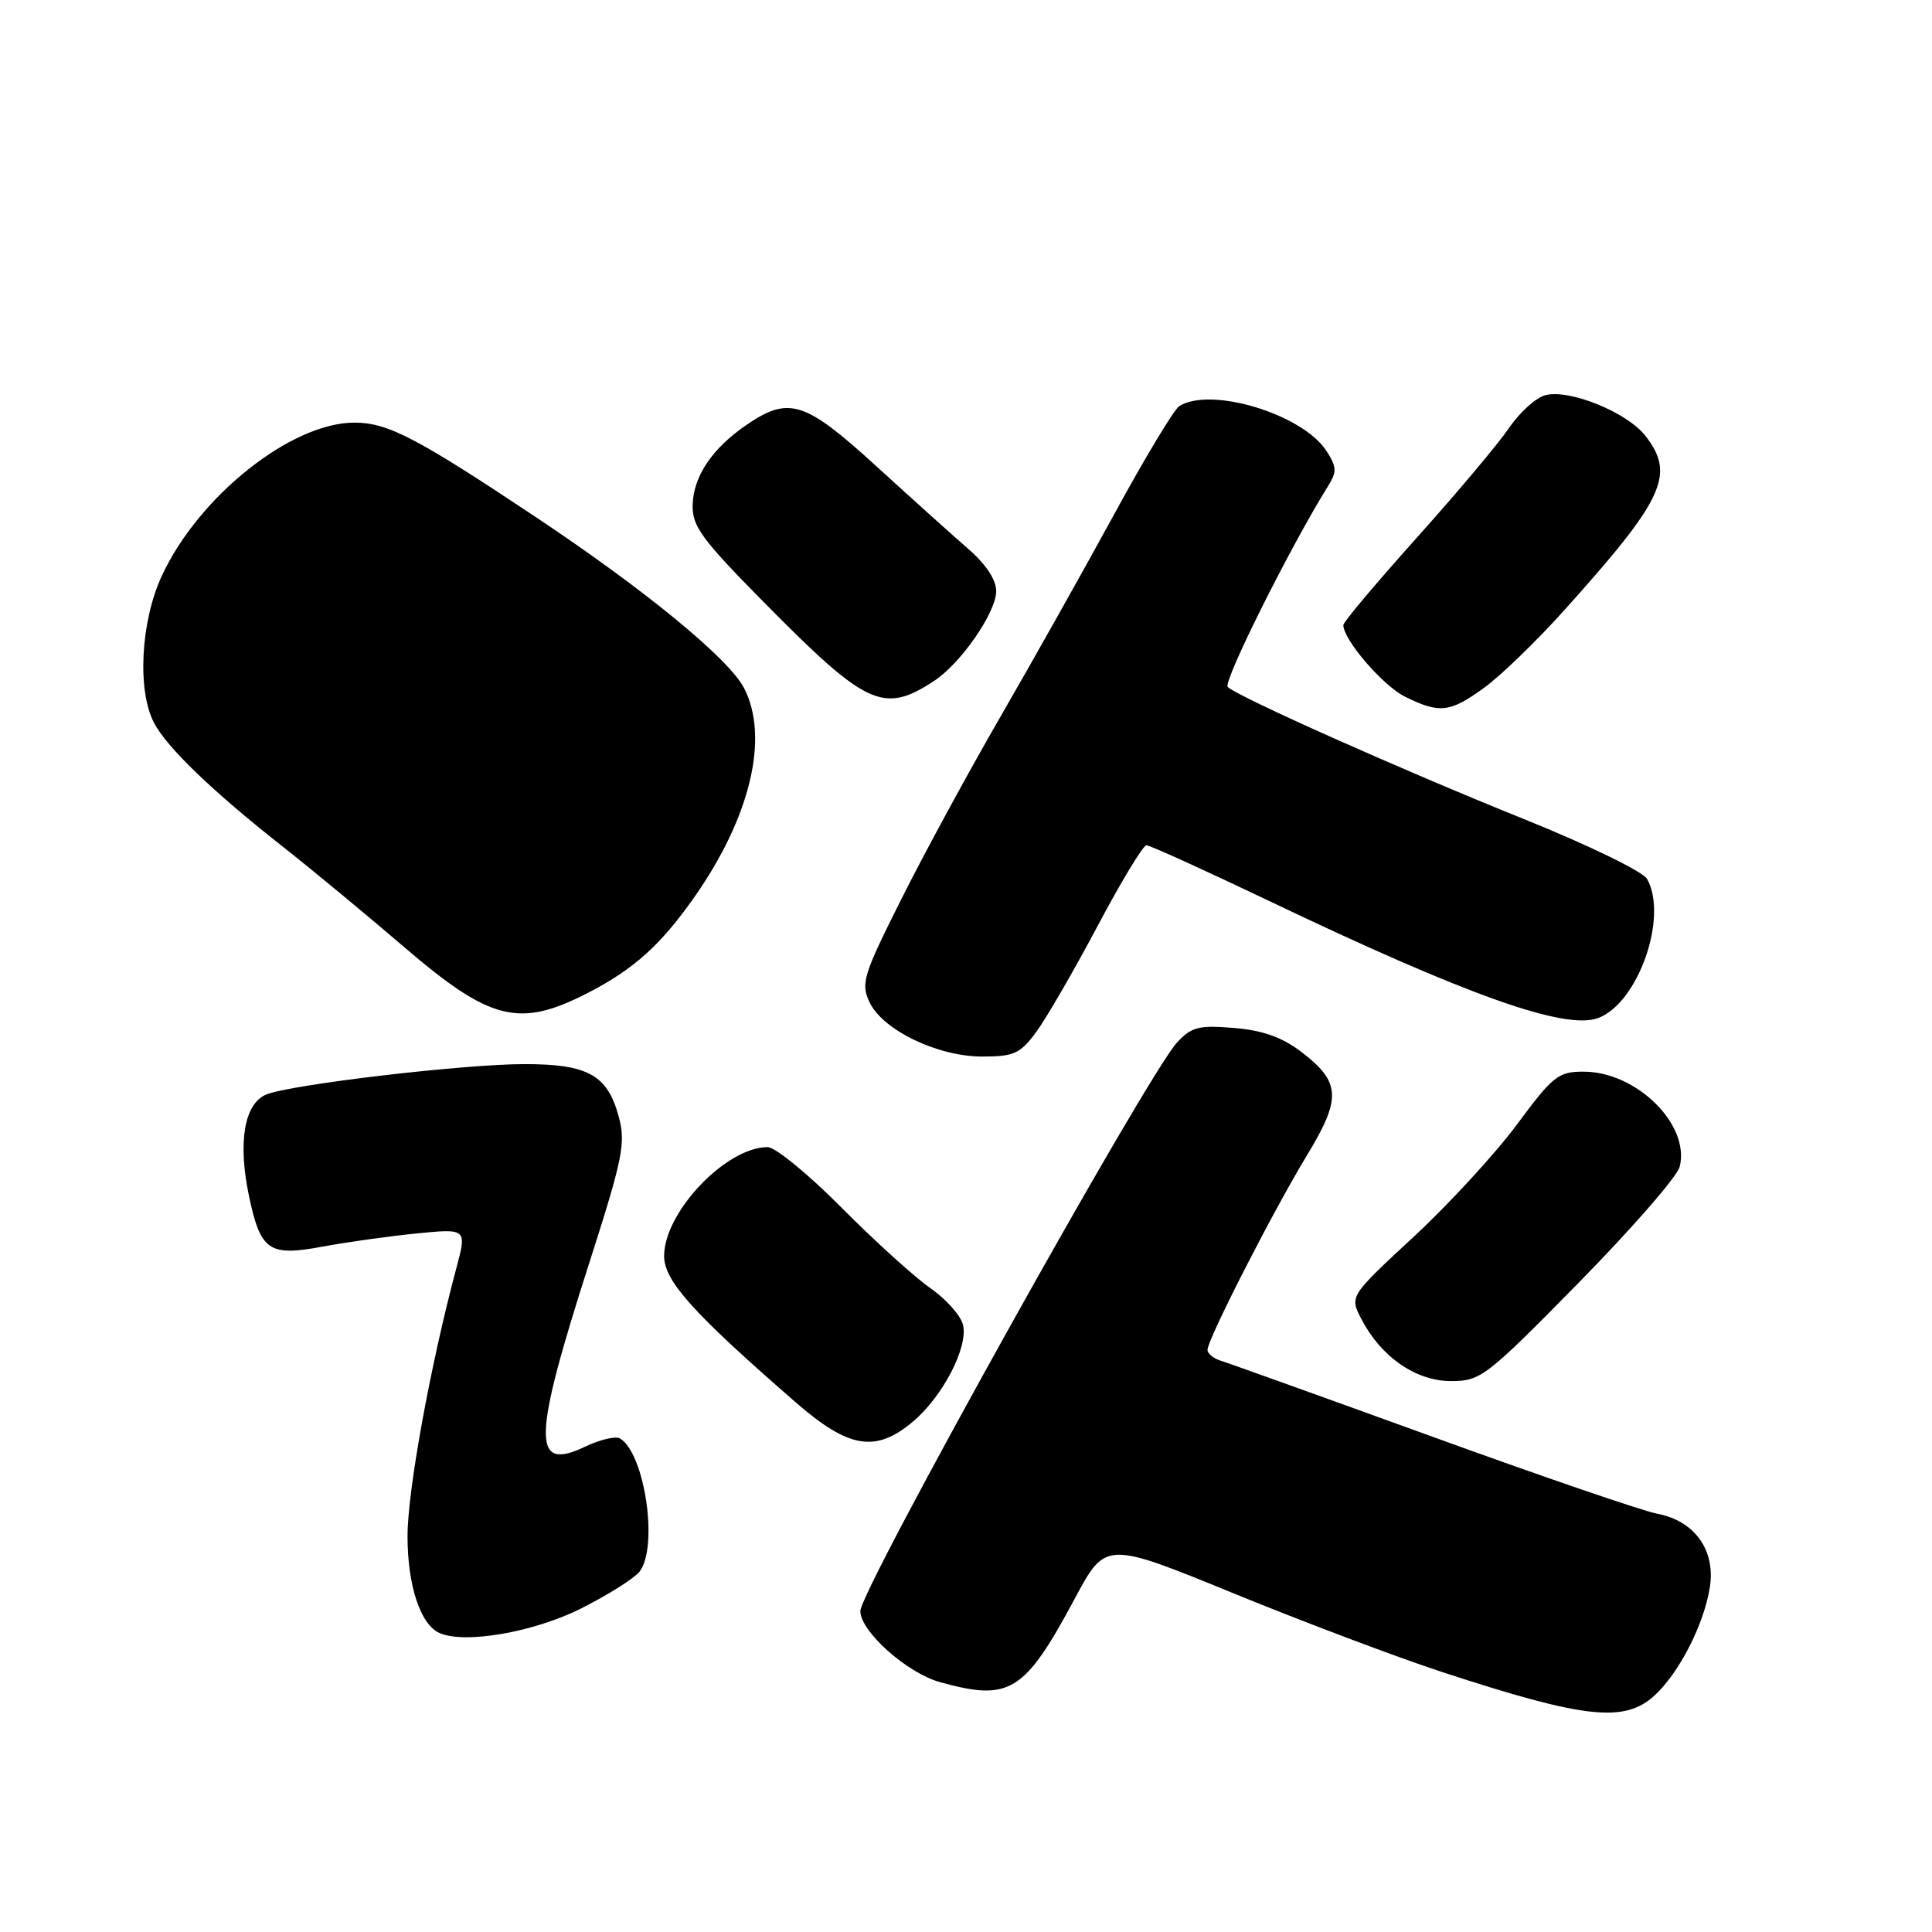 <?xml version="1.0" encoding="UTF-8" standalone="no"?>
<!DOCTYPE svg PUBLIC "-//W3C//DTD SVG 1.1//EN" "http://www.w3.org/Graphics/SVG/1.1/DTD/svg11.dtd" >
<svg xmlns="http://www.w3.org/2000/svg" xmlns:xlink="http://www.w3.org/1999/xlink" version="1.1" viewBox="0 0 256 256">
 <g >
 <path fill="currentColor"
d=" M 219.27 224.63 C 222.54 221.59 225.77 215.26 226.56 210.34 C 227.35 205.43 224.55 201.51 219.60 200.58 C 217.71 200.23 204.32 195.64 189.83 190.38 C 175.35 185.13 162.71 180.59 161.75 180.30 C 160.79 180.00 160.00 179.36 160.00 178.86 C 160.00 177.48 168.72 160.42 173.17 153.10 C 177.78 145.51 177.66 143.37 172.42 139.37 C 169.88 137.44 167.32 136.52 163.51 136.21 C 158.86 135.82 157.88 136.07 155.97 138.13 C 152.03 142.37 114.00 210.66 114.00 213.48 C 114.00 216.17 120.18 221.68 124.55 222.89 C 133.80 225.46 135.74 224.26 142.40 211.85 C 146.50 204.19 146.50 204.19 163.46 211.13 C 172.78 214.94 185.16 219.61 190.96 221.51 C 209.99 227.75 215.27 228.33 219.27 224.63 Z  M 77.00 213.13 C 80.58 211.33 84.06 209.13 84.75 208.24 C 87.26 204.98 85.46 192.64 82.17 190.61 C 81.60 190.25 79.50 190.75 77.51 191.70 C 70.44 195.07 70.55 190.79 78.13 167.19 C 82.53 153.45 82.93 151.47 81.99 147.97 C 80.50 142.45 77.92 141.00 69.53 141.00 C 61.54 140.99 38.62 143.69 35.30 145.02 C 32.39 146.20 31.50 151.27 32.96 158.32 C 34.51 165.76 35.59 166.52 42.76 165.18 C 45.92 164.59 51.51 163.81 55.19 163.44 C 61.88 162.78 61.88 162.78 60.44 168.14 C 57.02 180.95 54.00 197.53 54.00 203.57 C 54.00 210.08 55.71 215.27 58.23 216.38 C 61.57 217.87 70.73 216.28 77.00 213.13 Z  M 120.97 188.37 C 124.94 185.03 128.33 178.46 127.60 175.53 C 127.29 174.30 125.34 172.12 123.27 170.68 C 121.20 169.24 115.91 164.45 111.52 160.03 C 107.14 155.61 102.73 152.00 101.72 152.00 C 96.20 152.00 88.00 160.62 88.00 166.43 C 88.00 169.73 91.84 173.99 105.45 185.83 C 112.49 191.95 116.03 192.53 120.97 188.37 Z  M 209.17 169.98 C 216.21 162.82 222.24 155.90 222.57 154.59 C 223.96 149.03 216.87 142.01 209.84 142.00 C 206.48 142.00 205.78 142.55 200.99 149.02 C 198.12 152.88 191.97 159.58 187.30 163.90 C 178.82 171.76 178.82 171.76 180.38 174.76 C 182.98 179.79 187.60 183.00 192.26 183.00 C 196.20 183.00 196.88 182.48 209.17 169.98 Z  M 137.30 136.75 C 138.62 134.96 142.27 128.66 145.41 122.75 C 148.54 116.84 151.47 112.00 151.91 112.00 C 152.35 112.00 159.64 115.31 168.10 119.35 C 194.36 131.90 207.35 136.52 211.75 134.90 C 217.05 132.94 221.07 121.53 218.25 116.47 C 217.69 115.48 210.51 111.99 201.88 108.51 C 185.73 102.01 164.08 92.35 162.68 91.03 C 162.00 90.39 171.03 72.32 176.01 64.35 C 177.16 62.51 177.12 61.83 175.73 59.71 C 172.54 54.85 160.41 51.18 156.25 53.82 C 155.57 54.26 151.71 60.66 147.68 68.06 C 143.65 75.45 136.88 87.50 132.64 94.84 C 128.39 102.18 122.45 113.11 119.43 119.14 C 114.37 129.23 114.04 130.31 115.22 132.80 C 116.97 136.50 124.24 140.00 130.16 140.00 C 134.35 140.00 135.18 139.62 137.30 136.75 Z  M 78.00 131.51 C 84.00 128.41 87.58 125.18 92.00 118.88 C 99.45 108.27 101.96 97.69 98.59 91.17 C 96.57 87.27 85.47 78.16 71.00 68.52 C 55.17 57.97 51.38 56.00 46.96 56.00 C 38.60 56.00 26.37 65.72 21.46 76.26 C 18.64 82.32 18.15 91.49 20.42 95.80 C 22.15 99.08 28.15 104.85 37.50 112.21 C 41.35 115.24 48.51 121.17 53.41 125.37 C 64.99 135.32 68.79 136.27 78.00 131.51 Z  M 196.66 91.13 C 198.84 89.55 203.62 84.93 207.27 80.86 C 220.55 66.09 222.04 62.86 217.99 57.71 C 215.56 54.62 207.96 51.54 204.79 52.36 C 203.53 52.68 201.38 54.62 200.00 56.65 C 198.62 58.69 193.11 65.25 187.75 71.23 C 182.39 77.21 178.00 82.42 178.00 82.82 C 178.00 84.78 183.25 90.87 186.18 92.32 C 190.77 94.58 192.11 94.43 196.66 91.13 Z  M 123.75 90.24 C 127.33 87.90 132.00 81.15 132.00 78.32 C 132.00 76.82 130.63 74.75 128.29 72.72 C 126.24 70.95 120.76 66.01 116.09 61.75 C 106.68 53.16 104.54 52.47 98.99 56.25 C 94.39 59.38 91.89 63.07 91.78 66.90 C 91.70 69.71 92.96 71.43 101.10 79.68 C 114.82 93.59 117.05 94.63 123.75 90.24 Z "/>
</g>
</svg>